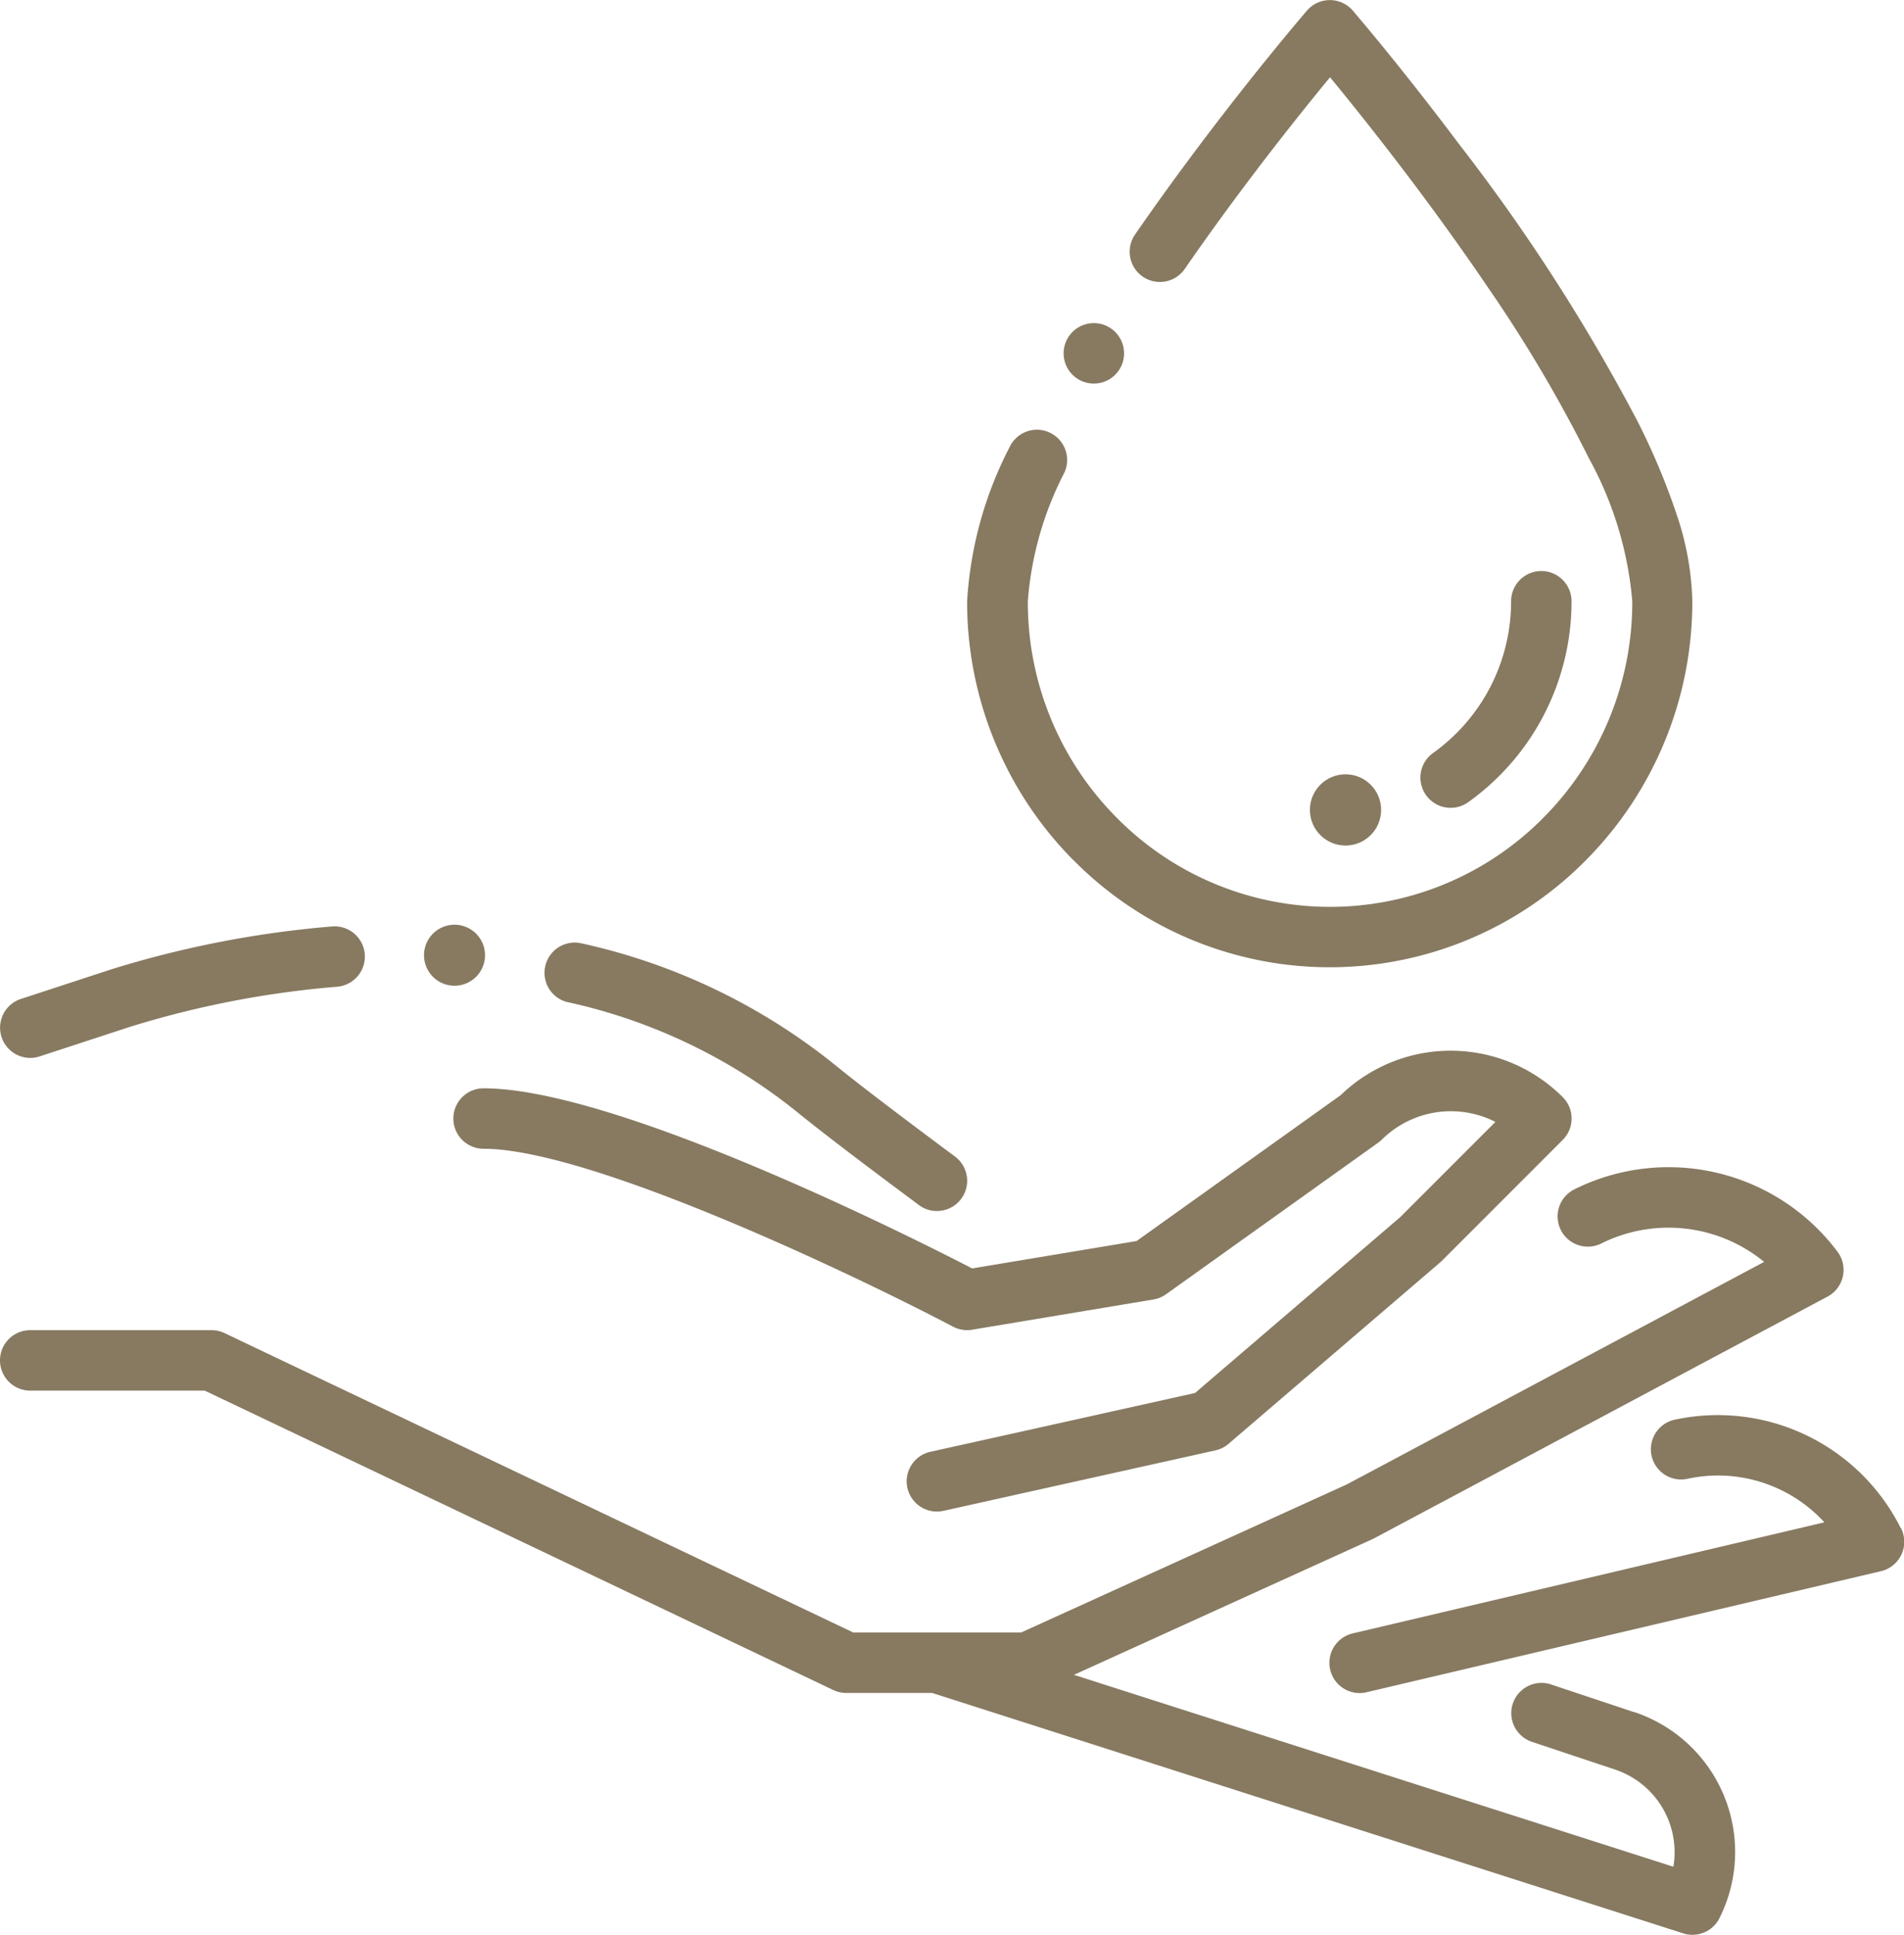 <svg xmlns="http://www.w3.org/2000/svg" width="48.067" height="48.831" viewBox="0 0 48.067 48.831"><defs><style>.a{fill:#877a61;}</style></defs><g transform="translate(0 0)"><path class="a" d="M258.679,21.7a9.086,9.086,0,0,0,6.476,2.71h0a9.087,9.087,0,0,0,6.476-2.711,9.259,9.259,0,0,0,2.677-6.53,7.3,7.3,0,0,0-.4-2.2,17.234,17.234,0,0,0-1-2.371,47.4,47.4,0,0,0-4.5-6.977C267,1.743,265.86.411,265.736.265l0,0a.763.763,0,0,0-1.156,0l0,0c-.227.265-2.283,2.674-4.341,5.653a.763.763,0,0,0,1.256.867c1.087-1.574,2.185-2.995,2.915-3.909.255-.32.508-.632.752-.928.824,1,2.429,3.008,3.958,5.263a35.565,35.565,0,0,1,2.581,4.36,9.054,9.054,0,0,1,1.091,3.6,7.713,7.713,0,0,1-2.237,5.458,7.571,7.571,0,0,1-10.785,0,7.711,7.711,0,0,1-2.237-5.458,8.447,8.447,0,0,1,.923-3.246.763.763,0,0,0-.376-1.011.748.748,0,0,0-.318-.07.763.763,0,0,0-.693.445A9.683,9.683,0,0,0,256,15.173a9.26,9.26,0,0,0,2.679,6.531Z" transform="translate(-231.585 0.002)"/><path class="a" d="M281.911,86.928a.763.763,0,1,0-.26-1.048h0A.764.764,0,0,0,281.911,86.928Z" transform="translate(-254.69 -77.356)"/><path class="a" d="M376.762,157.087a.759.759,0,0,0,.441-.141,6.226,6.226,0,0,0,2.61-5.072.763.763,0,0,0-1.526,0,4.7,4.7,0,0,1-1.968,3.828.763.763,0,0,0,.442,1.385Z" transform="translate(-340.139 -136.699)"/><ellipse class="a" cx="0.899" cy="0.899" rx="0.899" ry="0.899" transform="translate(33.069 19.542)"/><path class="a" d="M138.723,286.714l-6.681,1.484a.763.763,0,1,0,.331,1.49l6.867-1.526a.765.765,0,0,0,.331-.166l5.341-4.578q.022-.019.043-.04l3.052-3.052a.763.763,0,0,0,0-1.079,4,4,0,0,0-5.61-.047l-5.148,3.678-4.152.692c-1.441-.744-8.966-4.546-12.334-4.546a.763.763,0,1,0,0,1.526c2.721,0,9.478,3.241,11.852,4.49a.762.762,0,0,0,.481.077l4.578-.763a.763.763,0,0,0,.318-.132l5.341-3.815a.769.769,0,0,0,.1-.081,2.479,2.479,0,0,1,2.874-.454l-2.407,2.407Z" transform="translate(-108.555 -251.557)"/><path class="a" d="M366.411,377.322a5.166,5.166,0,0,0-5.7-2.742.763.763,0,1,0,.32,1.492,3.642,3.642,0,0,1,3.45,1.1l-11.893,2.8a.763.763,0,1,0,.35,1.485l12.971-3.052a.763.763,0,0,0,.508-1.084Z" transform="translate(-318.424 -338.751)"/><path class="a" d="M144.771,250.9a14.014,14.014,0,0,1,5.774,2.766c.559.457,1.566,1.227,3.08,2.352a.75.75,0,0,0,.454.151.763.763,0,0,0,.457-1.375c-1.015-.754-2.363-1.767-3.025-2.309a15.5,15.5,0,0,0-6.4-3.071.749.749,0,0,0-.173-.02.763.763,0,0,0-.171,1.507Z" transform="translate(-130.427 -225.605)"/><path class="a" d="M.77,248.5a.75.75,0,0,0,.237-.038l2.281-.746a24.291,24.291,0,0,1,5.227-1.012.763.763,0,1,0-.121-1.522,25.988,25.988,0,0,0-5.56,1.077l-2.3.753A.763.763,0,0,0,.77,248.5Z" transform="translate(-0.007 -221.8)"/><path class="a" d="M113.273,246.262l.049,0a.77.77,0,1,0-.049,0Z" transform="translate(-101.823 -221.384)"/><path class="a" d="M41.257,322.577l-2.1-.7a.763.763,0,1,0-.483,1.448l2.1.7a2.2,2.2,0,0,1,1.471,2.452l-15.133-4.843,7.538-3.426.043-.021,11.445-6.1a.763.763,0,0,0,.251-1.131,5.331,5.331,0,0,0-6.653-1.57.763.763,0,0,0,.682,1.365,3.807,3.807,0,0,1,4.118.461L34,316.828l-8.22,3.737h-4.24L5.669,313.009a.763.763,0,0,0-.328-.074H.763a.763.763,0,1,0,0,1.526H5.168l15.867,7.556a.763.763,0,0,0,.328.074h2.17l18.961,6.068a.763.763,0,0,0,.915-.386,3.722,3.722,0,0,0-2.152-5.2Z" transform="translate(0 -279.364)"/></g></svg>
